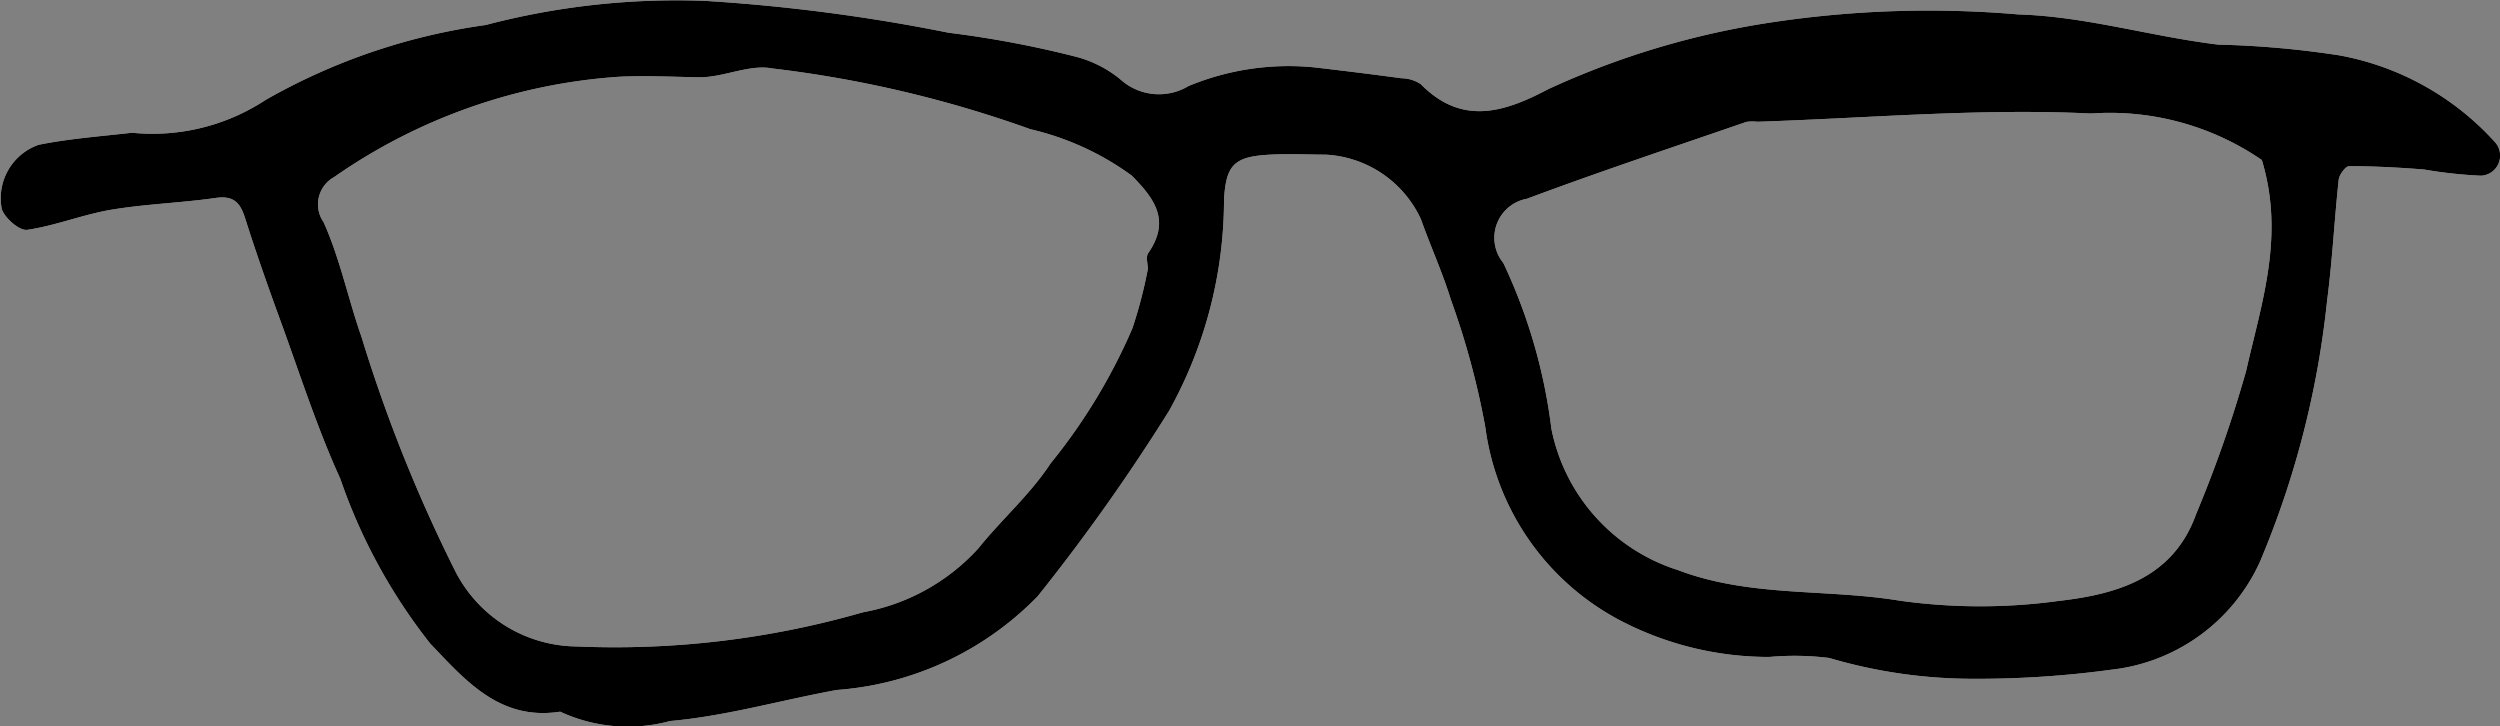 <svg xmlns="http://www.w3.org/2000/svg" width="49.752" height="14.449" viewBox="0 0 49.752 14.449"><rect x="0" y="0" width="49.752" height="14.449" fill="#808080" stroke="none"/><title>glasses-3</title><g id="Layer_2" data-name="Layer 2"><g id="glasses-3"><path id="void" d="M2.628,2.642a4.101,4.101,0,0,0,2.661-.655A12.206,12.206,0,0,1,9.664.498a14.94,14.94,0,0,1,4.376-.48A35.731,35.731,0,0,1,18.881.652a20.298,20.298,0,0,1,2.526.476,2.31,2.31,0,0,1,.891.453,1.143,1.143,0,0,0,1.353.132,5.197,5.197,0,0,1,2.489-.374q.879.101,1.756.219a.695.695,0,0,1,.381.119c.821.835,1.672.553,2.537.096A16.392,16.392,0,0,1,35.265.444a20.903,20.903,0,0,1,4.911-.156c1.327.039,2.64.44,3.969.6a18.604,18.604,0,0,1,2.411.214,5.509,5.509,0,0,1,3.091,1.721.401.401,0,0,1-.272.674,9.163,9.163,0,0,1-1.136-.124c-.495-.039-.993-.066-1.489-.066-.072,0-.197.169-.208.27-.087.801-.126,1.608-.231,2.407a18.177,18.177,0,0,1-1.338,5.2,3.699,3.699,0,0,1-2.966,2.145,19.778,19.778,0,0,1-2.848.179,10.109,10.109,0,0,1-2.757-.414,5.61,5.61,0,0,0-1.19-.02,6.386,6.386,0,0,1-2.866-.674,5.101,5.101,0,0,1-2.787-3.899A15.791,15.791,0,0,0,28.874,5.965c-.167-.543-.405-1.063-.595-1.599a2.215,2.215,0,0,0-1.893-1.288c-.398-.002-.798-.023-1.194.005-.656.046-.791.236-.833.879A8.661,8.661,0,0,1,23.266,8.175a39,39,0,0,1-2.616,3.692,6.215,6.215,0,0,1-3.997,1.864c-1.108.202-2.203.519-3.318.618a3.205,3.205,0,0,1-2.188-.186c-1.196.186-1.883-.619-2.586-1.356A11.118,11.118,0,0,1,6.773,9.53C6.302,8.497,5.956,7.406,5.565,6.338c-.241-.661-.475-1.325-.687-1.996-.097-.309-.229-.454-.584-.403-.69.099-1.393.12-2.08.235-.564.095-1.107.317-1.672.4C.391,4.596.104,4.349.037,4.167A1.125,1.125,0,0,1,.769,2.882c.576-.117,1.166-.163,1.859-.24m20.215,2.717c0-.109-.044-.247.007-.321.442-.64.143-1.07-.328-1.544a5.549,5.549,0,0,0-2.014-.922,23.333,23.333,0,0,0-5.141-1.21c-.459-.088-.975.184-1.462.176-.52-.009-1.032-.035-1.559-.012a11.223,11.223,0,0,0-5.697,1.998.62.62,0,0,0-.209.898c.328.73.49,1.532.757,2.292a29.946,29.946,0,0,0,1.866,4.658,2.74,2.74,0,0,0,2.413,1.493,17.847,17.847,0,0,0,5.698-.68A4.088,4.088,0,0,0,19.469,10.914c.463-.577,1.036-1.076,1.438-1.691a11.435,11.435,0,0,0,1.628-2.688,8.973,8.973,0,0,0,.307-1.176m22.171-2.174a5.347,5.347,0,0,0-3.4-.926c-2.207-.107-4.428.092-6.643.164a.779.779,0,0,0-.216.003c-1.457.503-2.921.989-4.365,1.529a.79.79,0,0,0-.471,1.279,10.811,10.811,0,0,1,.956,3.299,3.711,3.711,0,0,0,2.521,2.813c1.43.543,2.945.367,4.411.608a11.519,11.519,0,0,0,3.142.008c1.154-.132,2.297-.438,2.76-1.74a25.111,25.111,0,0,0,.993-2.844c.3-1.336.773-2.675.311-4.195" style="fill:#fff"/><path id="fill1" d="M2.628,2.642a4.101,4.101,0,0,0,2.661-.655A12.206,12.206,0,0,1,9.664.498a14.94,14.94,0,0,1,4.376-.48A35.731,35.731,0,0,1,18.881.652a20.298,20.298,0,0,1,2.526.476,2.31,2.31,0,0,1,.891.453,1.143,1.143,0,0,0,1.353.132,5.197,5.197,0,0,1,2.489-.374q.879.101,1.756.219a.695.695,0,0,1,.381.119c.821.835,1.672.553,2.537.096A16.392,16.392,0,0,1,35.265.444a20.903,20.903,0,0,1,4.911-.156c1.327.039,2.64.44,3.969.6a18.604,18.604,0,0,1,2.411.214,5.509,5.509,0,0,1,3.091,1.721.401.401,0,0,1-.272.674,9.163,9.163,0,0,1-1.136-.124c-.495-.039-.993-.066-1.489-.066-.072,0-.197.169-.208.27-.087.801-.126,1.608-.231,2.407a18.177,18.177,0,0,1-1.338,5.2,3.699,3.699,0,0,1-2.966,2.145,19.778,19.778,0,0,1-2.848.179,10.109,10.109,0,0,1-2.757-.414,5.61,5.61,0,0,0-1.19-.02,6.386,6.386,0,0,1-2.866-.674,5.101,5.101,0,0,1-2.787-3.899A15.791,15.791,0,0,0,28.874,5.965c-.167-.543-.405-1.063-.595-1.599a2.215,2.215,0,0,0-1.893-1.288c-.398-.002-.798-.023-1.194.005-.656.046-.791.236-.833.879A8.661,8.661,0,0,1,23.266,8.175a39,39,0,0,1-2.616,3.692,6.215,6.215,0,0,1-3.997,1.864c-1.108.202-2.203.519-3.318.618a3.205,3.205,0,0,1-2.188-.186c-1.196.186-1.883-.619-2.586-1.356A11.118,11.118,0,0,1,6.773,9.53C6.302,8.497,5.956,7.406,5.565,6.338c-.241-.661-.475-1.325-.687-1.996-.097-.309-.229-.454-.584-.403-.69.099-1.393.12-2.08.235-.564.095-1.107.317-1.672.4C.391,4.596.104,4.349.037,4.167A1.125,1.125,0,0,1,.769,2.882c.576-.117,1.166-.163,1.859-.24m20.215,2.717c0-.109-.044-.247.007-.321.442-.64.143-1.07-.328-1.544a5.549,5.549,0,0,0-2.014-.922,23.333,23.333,0,0,0-5.141-1.21c-.459-.088-.975.184-1.462.176-.52-.009-1.032-.035-1.559-.012a11.223,11.223,0,0,0-5.697,1.998.62.62,0,0,0-.209.898c.328.73.49,1.532.757,2.292a29.946,29.946,0,0,0,1.866,4.658,2.74,2.74,0,0,0,2.413,1.493,17.847,17.847,0,0,0,5.698-.68A4.088,4.088,0,0,0,19.469,10.914c.463-.577,1.036-1.076,1.438-1.691a11.435,11.435,0,0,0,1.628-2.688,8.973,8.973,0,0,0,.307-1.176m22.171-2.174a5.347,5.347,0,0,0-3.4-.926c-2.207-.107-4.428.092-6.643.164a.779.779,0,0,0-.216.003c-1.457.503-2.921.989-4.365,1.529a.79.79,0,0,0-.471,1.279,10.811,10.811,0,0,1,.956,3.299,3.711,3.711,0,0,0,2.521,2.813c1.43.543,2.945.367,4.411.608a11.519,11.519,0,0,0,3.142.008c1.154-.132,2.297-.438,2.76-1.74a25.111,25.111,0,0,0,.993-2.844c.3-1.336.773-2.675.311-4.195"/></g></g></svg>